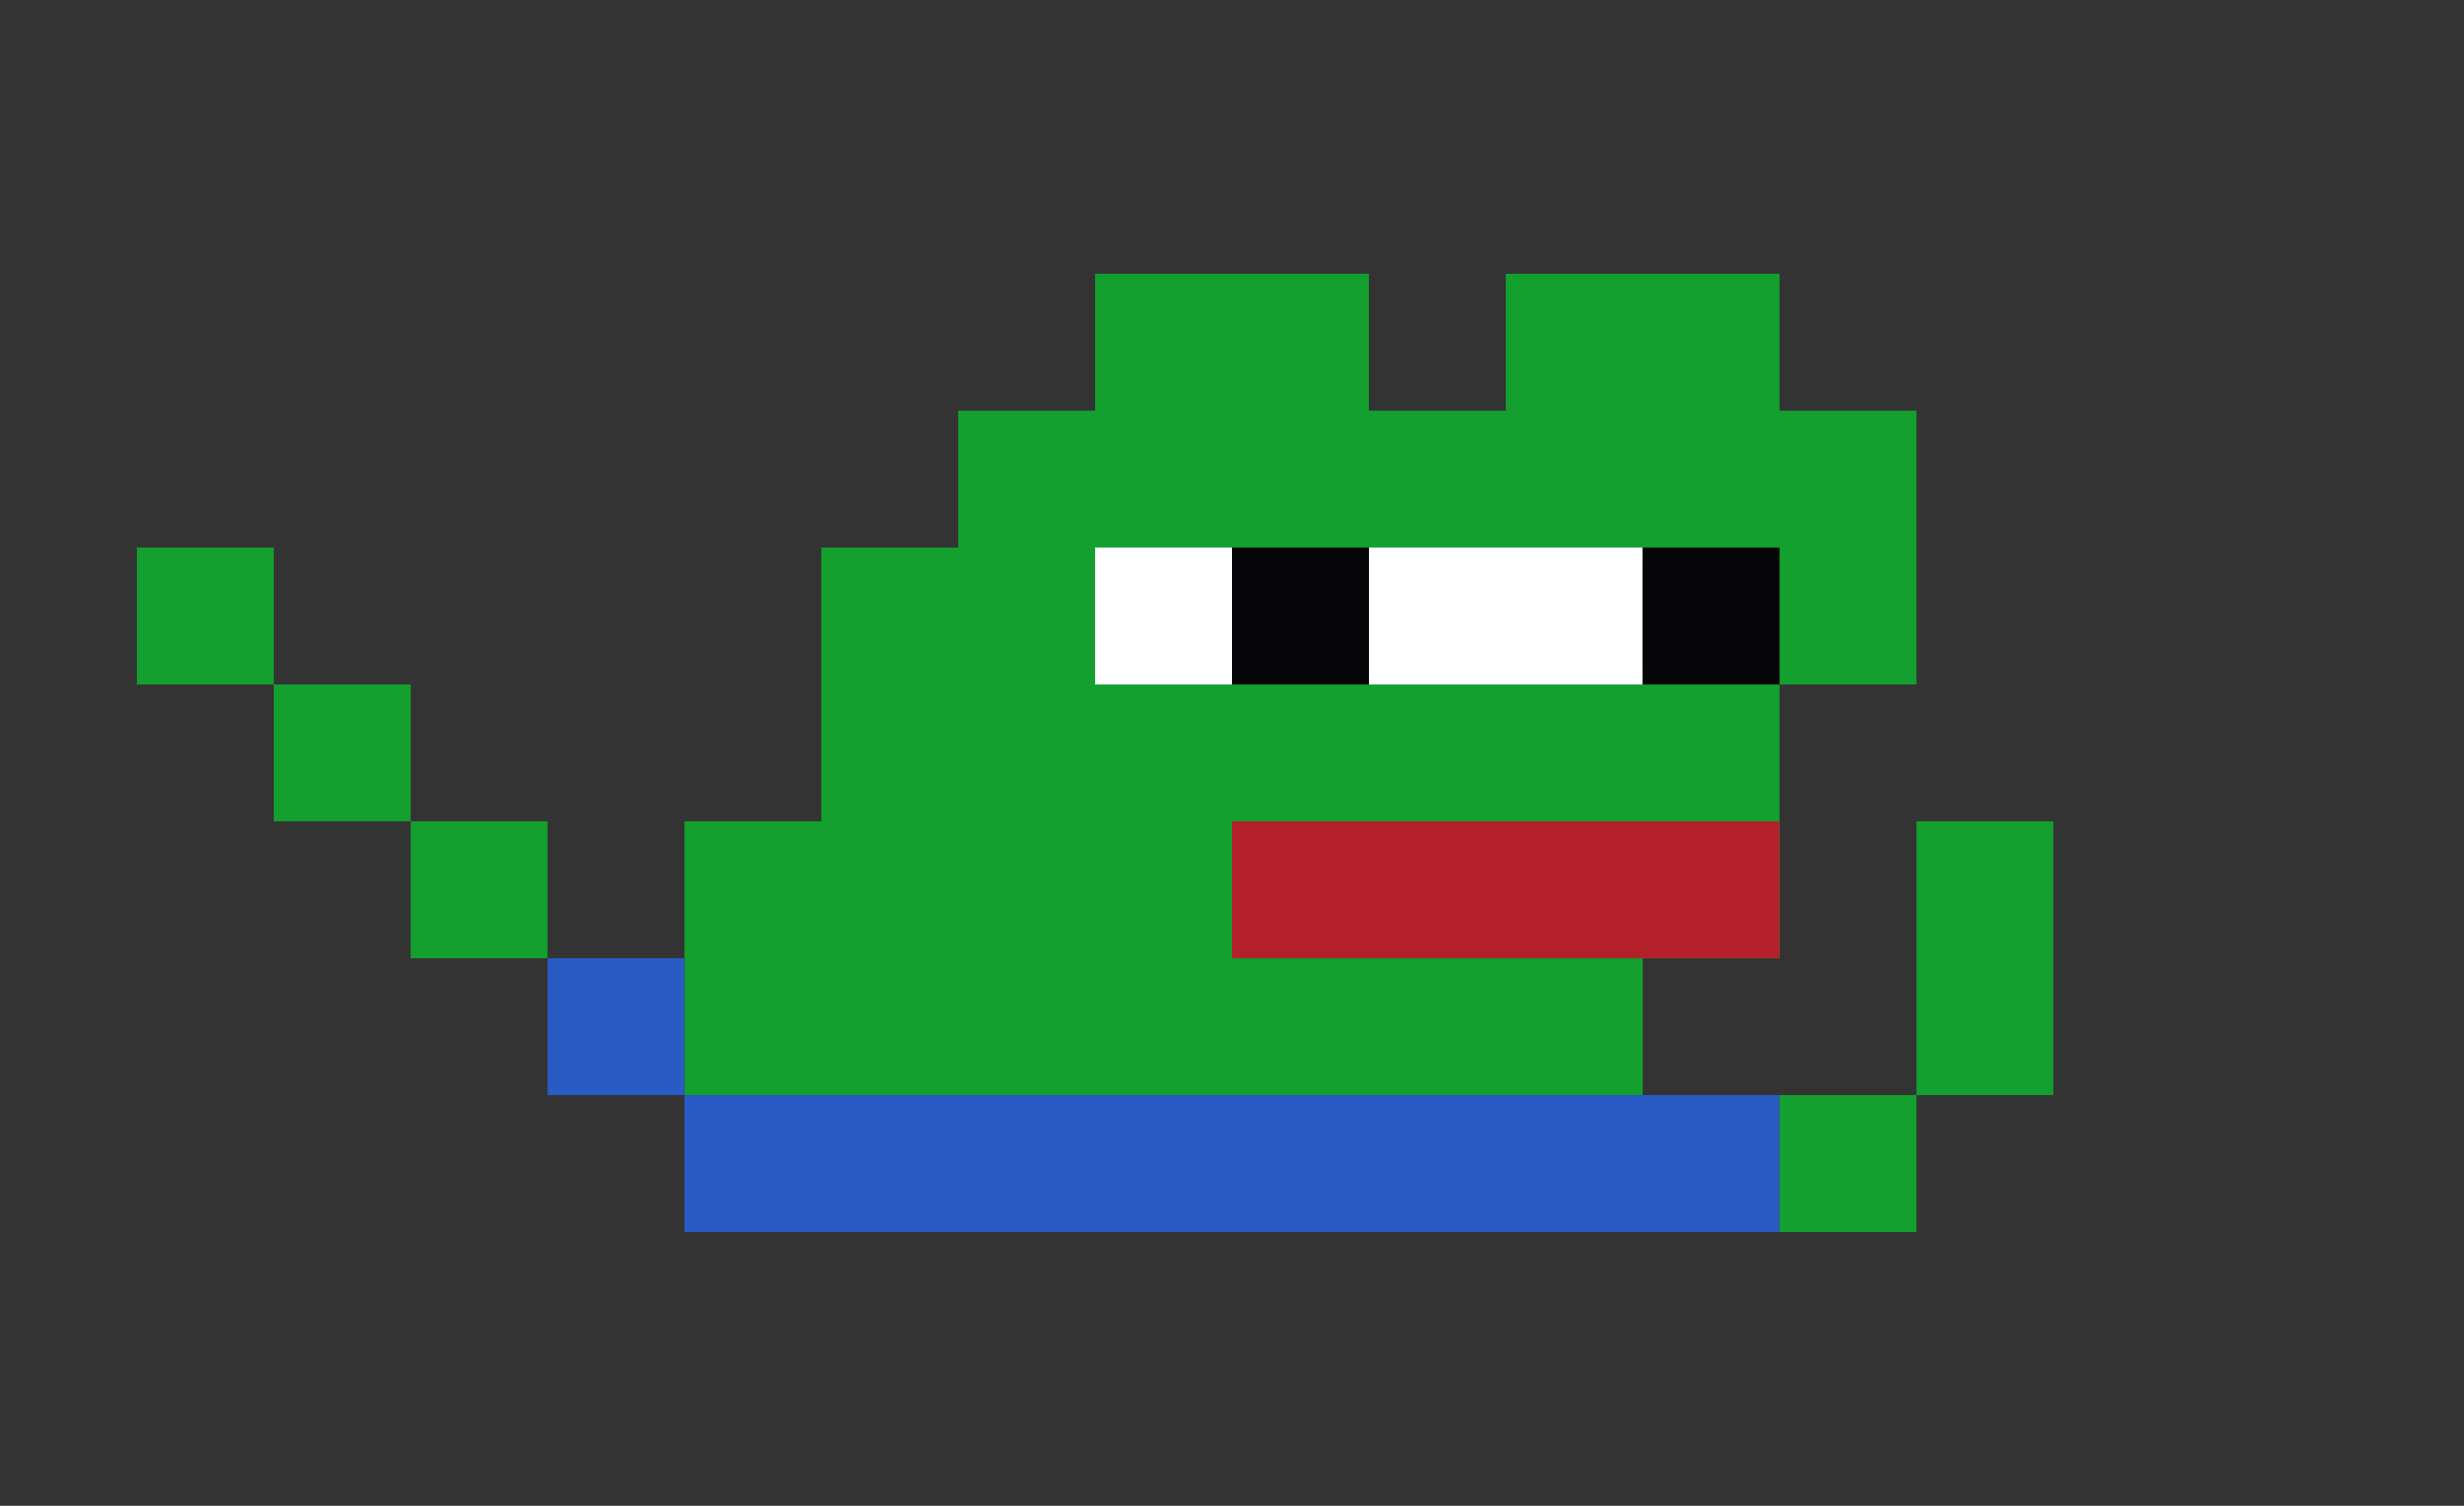 <svg width="1962" height="1199" viewBox="0 0 1962 1199" fill="none" xmlns="http://www.w3.org/2000/svg">
<rect x="0" y="0" width="1962" height="1199" fill="#333333" stroke="none"/>
<path d="M1090 218H872V327H763V436H654V654H545V872H1308V763H1417V545H1526V327H1417V218H1199V327H1090V218Z" fill="#14A02E"/>
<rect x="872" y="436" width="109" height="109" fill="white"/>
<rect x="1090" y="436" width="218" height="109" fill="white"/>
<rect x="981" y="436" width="109" height="109" fill="#060608"/>
<rect x="1308" y="436" width="109" height="109" fill="#060608"/>
<rect x="981" y="654" width="436" height="109" fill="#B4202A"/>
<rect x="545" y="872" width="872" height="109" fill="#285CC4"/>
<rect x="1526" y="654" width="109" height="218" fill="#14A02E"/>
<rect width="109" height="109" transform="matrix(-1 0 0 1 1526 872)" fill="#14A02E"/>
<rect width="109" height="109" transform="matrix(-1 0 0 1 545 763)" fill="#285CC4"/>
<rect width="109" height="109" transform="matrix(-1 0 0 1 436 654)" fill="#14A02E"/>
<rect width="109" height="109" transform="matrix(-1 0 0 1 327 545)" fill="#14A02E"/>
<rect width="109" height="109" transform="matrix(-1 0 0 1 218 436)" fill="#14A02E"/>
</svg>

